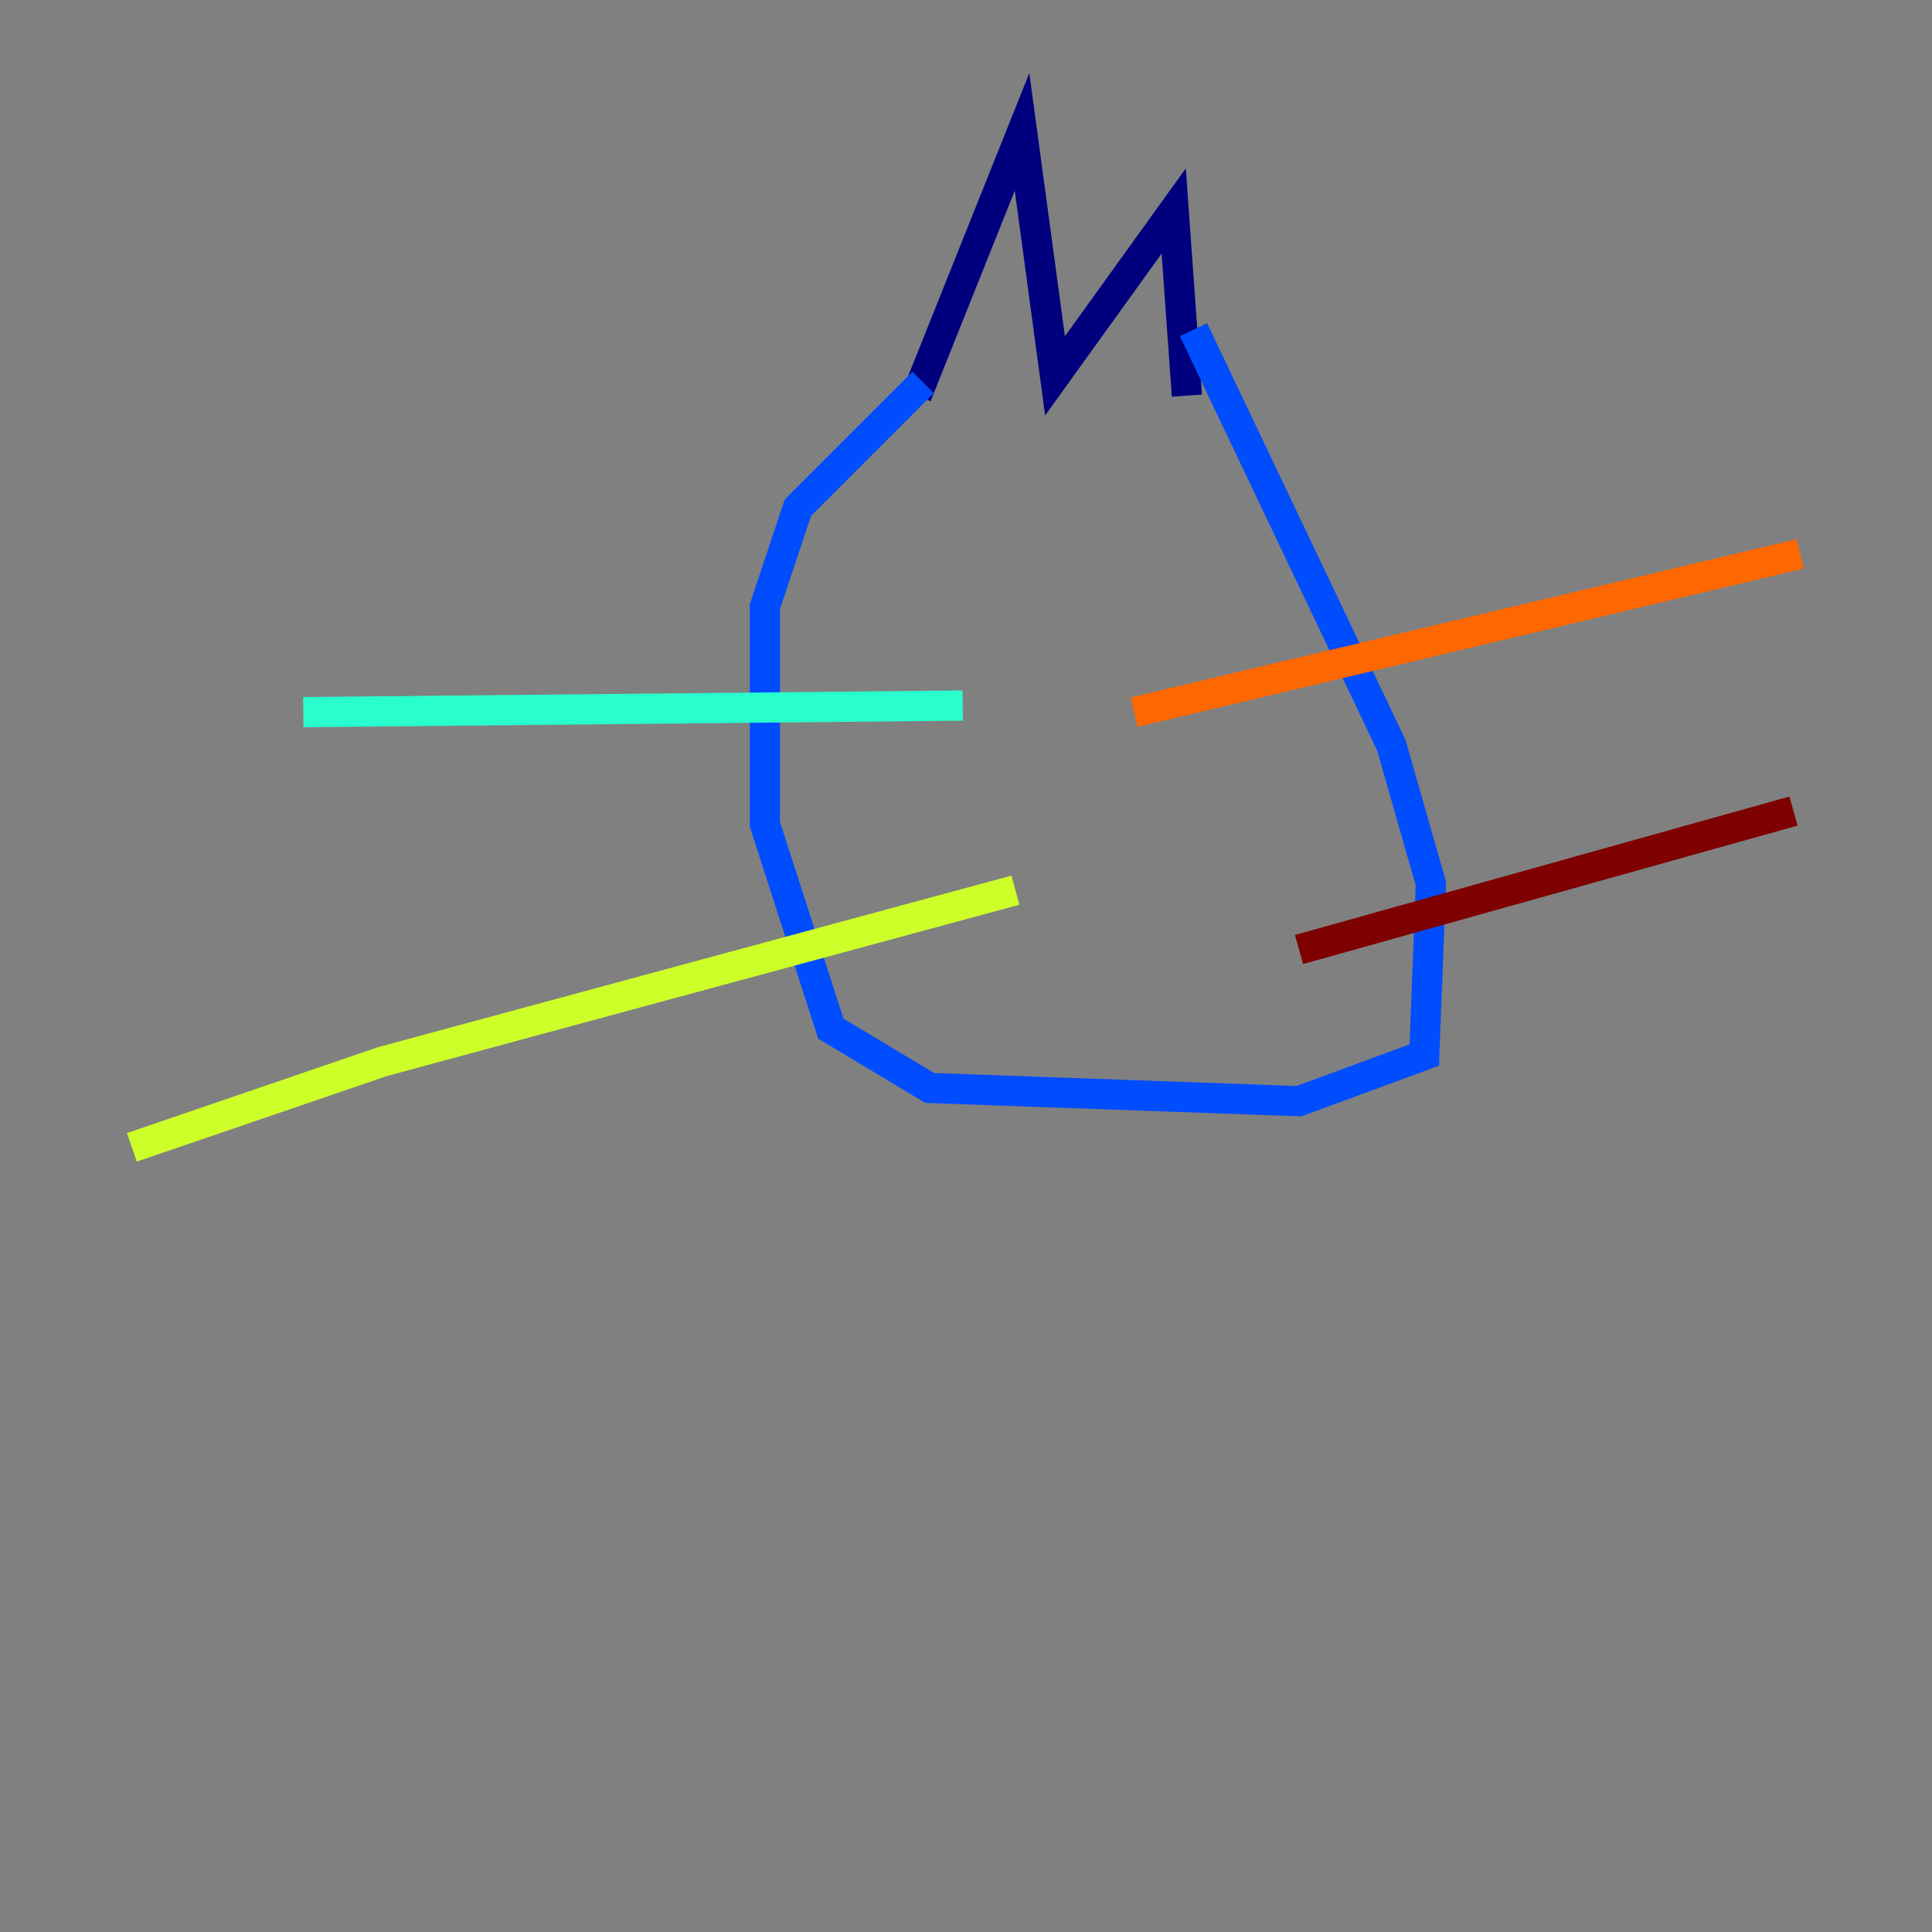 <?xml version="1.0" encoding="utf-8" ?>
<svg baseProfile="tiny" height="128" version="1.2" viewBox="0,0,128,128" width="128" xmlns="http://www.w3.org/2000/svg" xmlns:ev="http://www.w3.org/2001/xml-events" xmlns:xlink="http://www.w3.org/1999/xlink"><rect x="0" y="0" width="128" height="128" fill="#808080" stroke="none"/><defs /><polyline fill="none" points="60.724,26.212 67.713,8.737 69.898,24.901 77.761,13.979 78.635,26.212" stroke="#00007f" stroke-width="2" /><polyline fill="none" points="61.16,25.338 52.86,33.638 50.676,40.191 50.676,54.608 55.044,68.15 61.597,72.082 86.061,72.956 94.362,69.898 94.799,58.539 92.177,49.365 79.072,21.843" stroke="#004cff" stroke-width="2" /><polyline fill="none" points="63.782,46.744 20.096,47.181" stroke="#29ffcd" stroke-width="2" /><polyline fill="none" points="67.276,58.976 25.338,70.335 8.737,76.014" stroke="#cdff29" stroke-width="2" /><polyline fill="none" points="75.14,47.181 119.263,36.696" stroke="#ff6700" stroke-width="2" /><polyline fill="none" points="86.061,62.908 118.826,53.734" stroke="#7f0000" stroke-width="2" /></svg>